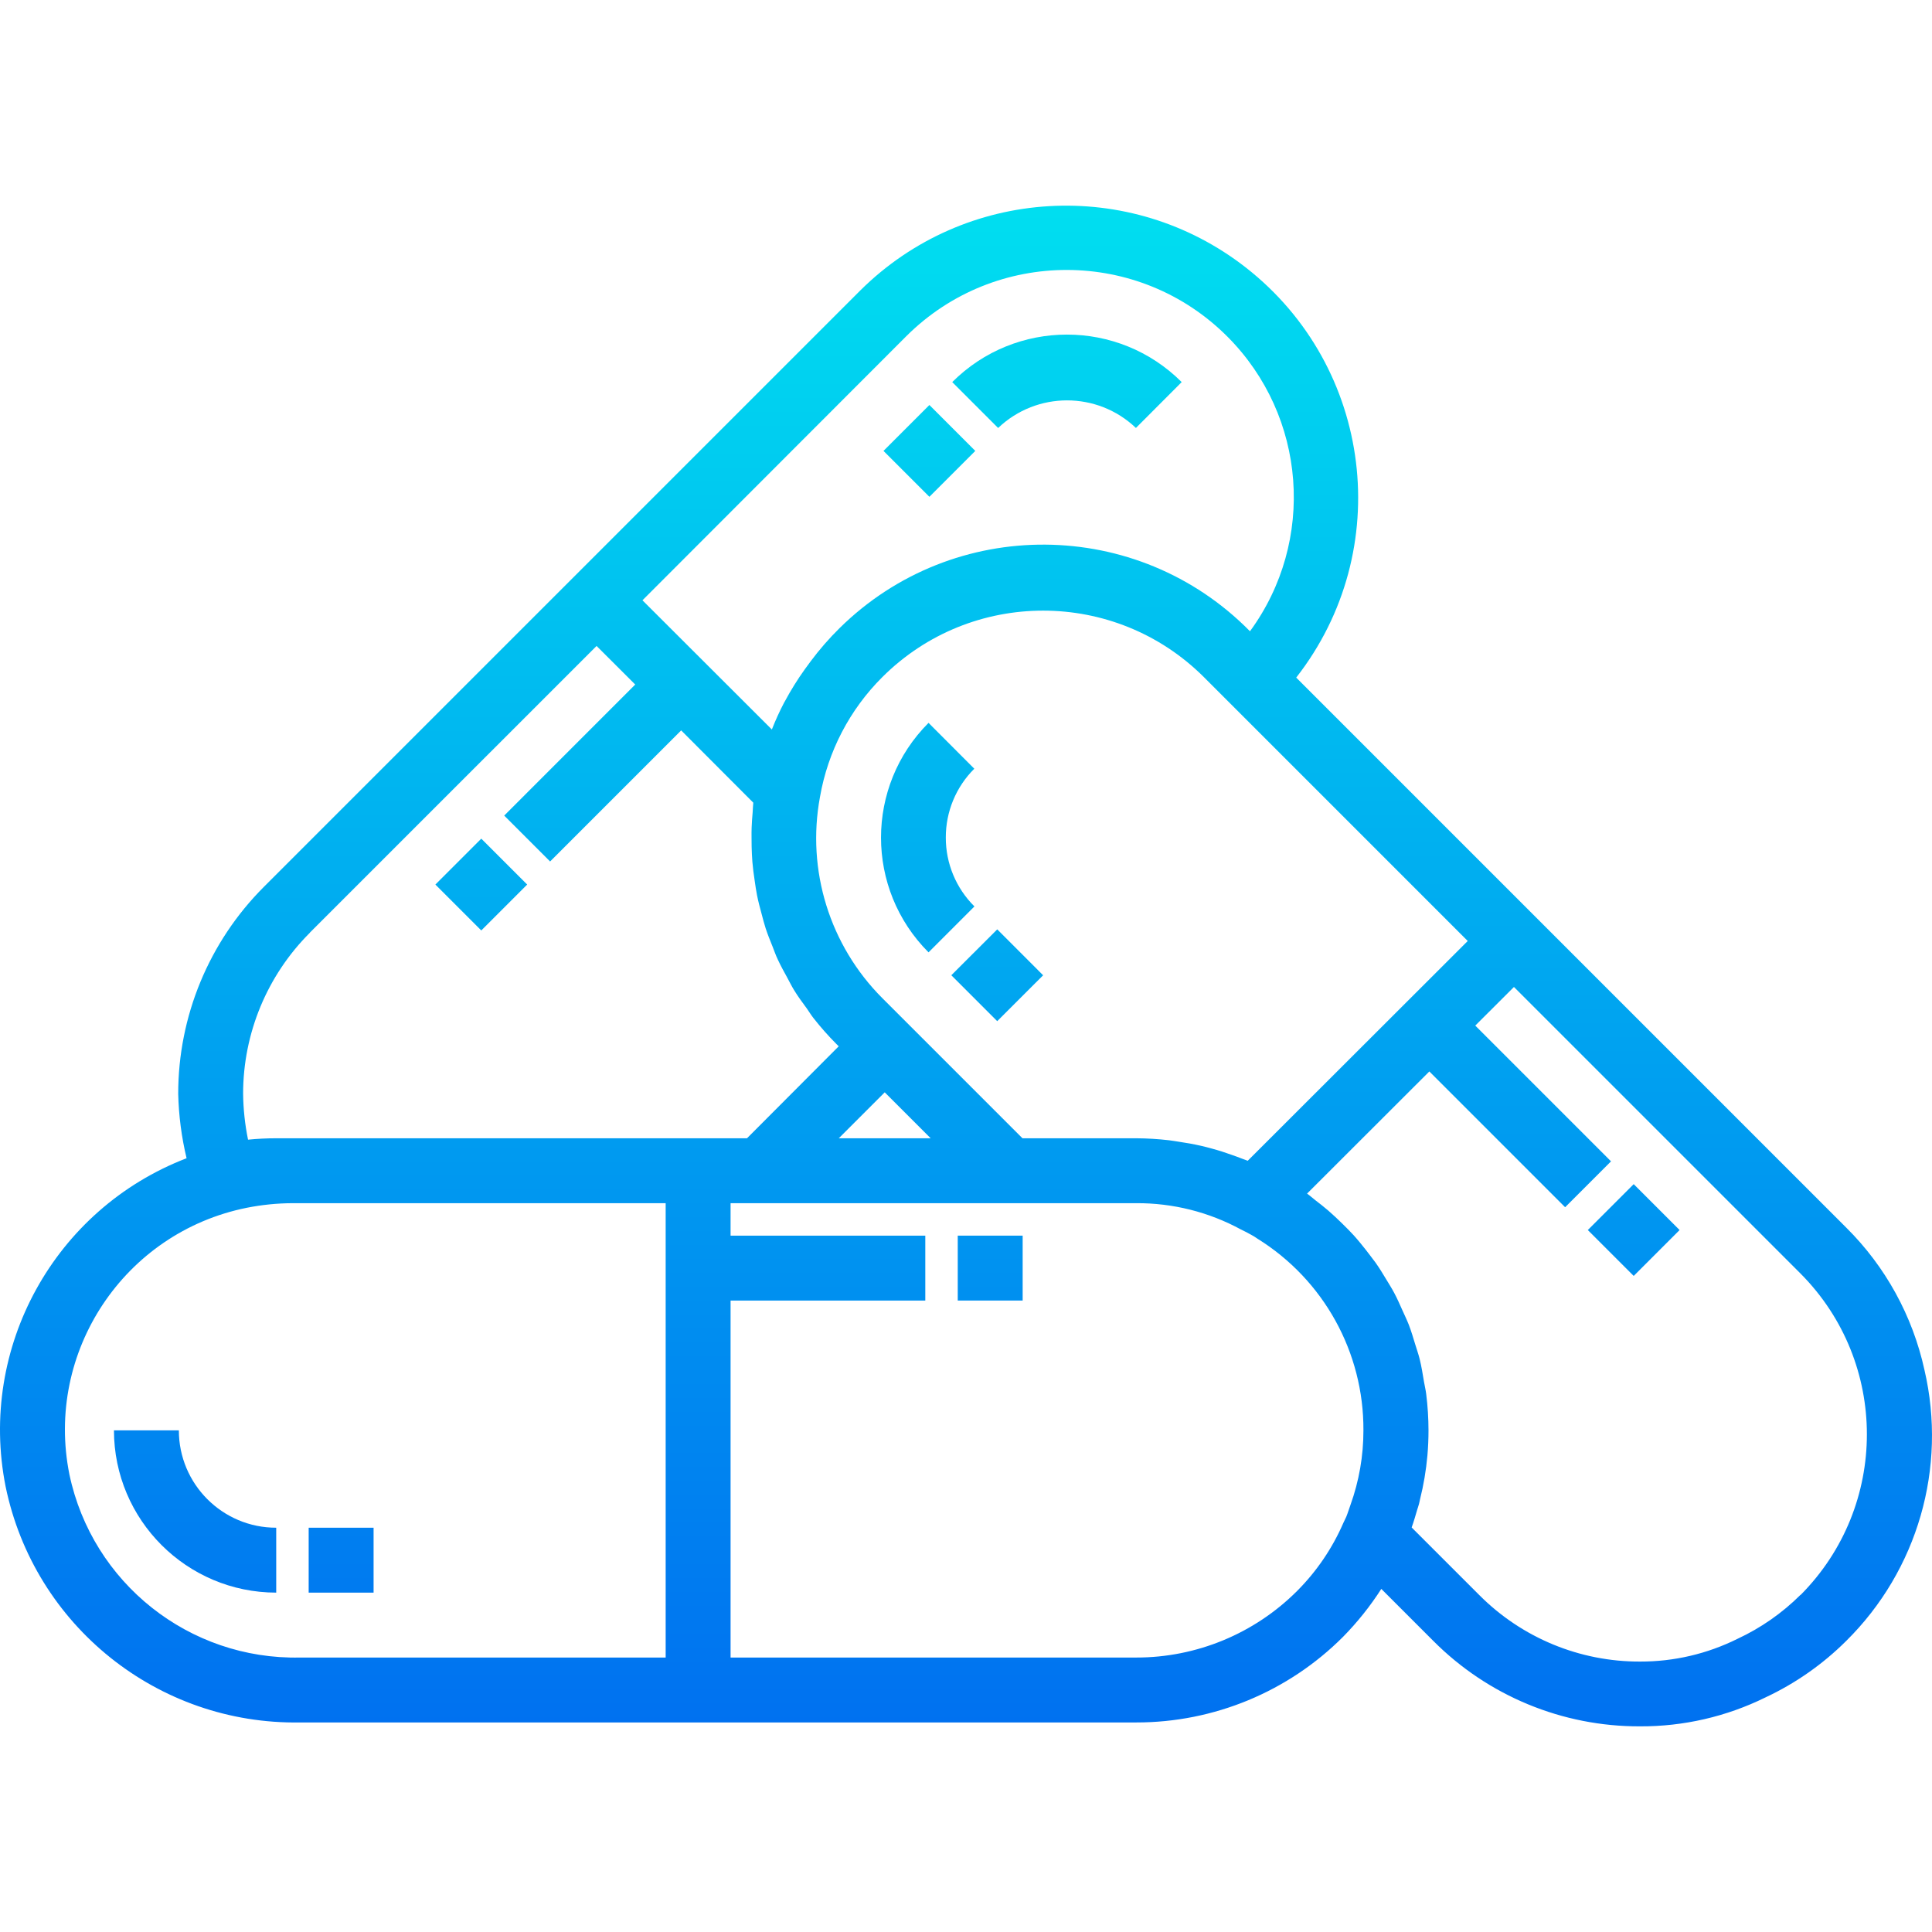 <?xml version="1.0" encoding="iso-8859-1"?>
<!-- Generator: Adobe Illustrator 19.0.0, SVG Export Plug-In . SVG Version: 6.00 Build 0)  -->
<svg version="1.1" id="Capa_1" xmlns="http://www.w3.org/2000/svg" xmlns:xlink="http://www.w3.org/1999/xlink" x="0px" y="0px"
	 viewBox="0 0 476.245 476.245" style="enable-background:new 0 0 476.245 476.245;" xml:space="preserve">
<linearGradient id="SVGID_1_" gradientUnits="userSpaceOnUse" x1="-54.286" y1="563.454" x2="-54.286" y2="615.654" gradientTransform="matrix(8 0 0 -8 482.377 4946.3)">
	<stop  offset="0" style="stop-color:#006DF0"/>
	<stop  offset="1" style="stop-color:#00E7F0"/>
</linearGradient>
<path style="fill:url(#SVGID_1_);" d="M44.089,352.589h-16c0.026,22.08,17.92,39.974,40,40v-16
	C54.834,376.589,44.089,365.844,44.089,352.589z"/>
<g>
	
		<linearGradient id="SVGID_2_" gradientUnits="userSpaceOnUse" x1="-49.786" y1="563.454" x2="-49.786" y2="615.654" gradientTransform="matrix(8 0 0 -8 482.377 4946.3)">
		<stop  offset="0" style="stop-color:#006DF0"/>
		<stop  offset="1" style="stop-color:#00E7F0"/>
	</linearGradient>
	<path style="fill:url(#SVGID_2_);" d="M76.089,376.589h16v16h-16V376.589z"/>
	
		<linearGradient id="SVGID_3_" gradientUnits="userSpaceOnUse" x1="-29.786" y1="563.454" x2="-29.786" y2="615.654" gradientTransform="matrix(8 0 0 -8 482.377 4946.3)">
		<stop  offset="0" style="stop-color:#006DF0"/>
		<stop  offset="1" style="stop-color:#00E7F0"/>
	</linearGradient>
	<path style="fill:url(#SVGID_3_);" d="M236.089,304.589h16v16h-16V304.589z"/>
	
		<linearGradient id="SVGID_4_" gradientUnits="userSpaceOnUse" x1="-31.711" y1="563.454" x2="-31.711" y2="615.654" gradientTransform="matrix(8 0 0 -8 482.377 4946.3)">
		<stop  offset="0" style="stop-color:#006DF0"/>
		<stop  offset="1" style="stop-color:#00E7F0"/>
	</linearGradient>
	<path style="fill:url(#SVGID_4_);" d="M233.145,206.461c-0.018-6.367,2.511-12.476,7.024-16.968l-11.28-11.304
		c-15.621,15.621-15.621,40.947,0,56.568l11.312-11.32C235.673,218.95,233.131,212.836,233.145,206.461z"/>
	
		<linearGradient id="SVGID_5_" gradientUnits="userSpaceOnUse" x1="-30.532" y1="563.454" x2="-30.532" y2="615.654" gradientTransform="matrix(8 0 0 -8 482.377 4946.3)">
		<stop  offset="0" style="stop-color:#006DF0"/>
		<stop  offset="1" style="stop-color:#00E7F0"/>
	</linearGradient>
	<path style="fill:url(#SVGID_5_);" d="M474.385,337.693c-2.915-13.306-9.61-25.487-19.28-35.08L319.521,167.029
		c24.484-31.333,18.933-76.581-12.4-101.066c-28.571-22.326-69.286-19.923-95.032,5.61l-147.04,147.04
		c-13.535,13.533-21.133,31.892-21.12,51.032c0.125,5.346,0.817,10.664,2.064,15.864c-32.57,12.527-51.402,46.674-44.616,80.904
		c7.065,34.322,37.555,58.757,72.592,58.176h206.12c19.126,0.024,37.474-7.573,50.984-21.112c3.539-3.601,6.697-7.558,9.424-11.808
		l12.8,12.8c13.483,13.555,31.833,21.147,50.952,21.08c10.733,0.051,21.332-2.392,30.96-7.136c7.366-3.45,14.08-8.145,19.848-13.88
		l0.048-0.048C472.703,387.085,480.003,361.795,474.385,337.693L474.385,337.693z M229.417,280.589h-22.656l11.328-11.328
		L229.417,280.589z M217.505,246.053c-12.982-12.991-18.733-31.543-15.376-49.6c1.944-11.204,7.316-21.53,15.376-29.552
		c21.903-21.838,57.345-21.838,79.248,0l65.048,65.056l-54.232,54.176c-0.416-0.176-0.856-0.304-1.28-0.472
		c-0.872-0.352-1.76-0.664-2.648-0.976c-1.6-0.576-3.2-1.096-4.872-1.544c-0.928-0.256-1.848-0.504-2.792-0.712
		c-1.752-0.4-3.528-0.712-5.328-0.976c-0.8-0.12-1.664-0.28-2.504-0.376c-2.675-0.308-5.364-0.471-8.056-0.488h-28.048
		L217.505,246.053z M223.425,82.853c21.921-21.818,57.378-21.735,79.196,0.186c19.445,19.537,21.781,50.318,5.508,72.566
		l-0.04-0.032c-27.716-28.131-72.988-28.468-101.119-0.752c-2.577,2.539-4.957,5.269-7.121,8.168c-0.504,0.664-0.992,1.328-1.464,2
		c-1.792,2.497-3.42,5.108-4.872,7.816c-0.072,0.136-0.16,0.264-0.232,0.4c-1.115,2.133-2.12,4.339-3.016,6.616l-31.896-31.848
		L223.425,82.853z M76.385,229.893l70.672-70.664l9.528,9.512l-32.296,32.304l11.312,11.312l32.312-32.312l17.776,17.816
		c-0.096,0.8-0.088,1.6-0.16,2.4c-0.112,1.256-0.2,2.512-0.248,3.776c-0.056,1.6,0,3.12,0,4.68c0.04,1.256,0.08,2.504,0.184,3.752
		c0.128,1.552,0.336,3.088,0.568,4.624c0.176,1.232,0.352,2.456,0.592,3.664c0.312,1.544,0.712,3.056,1.128,4.568
		c0.312,1.176,0.608,2.352,0.984,3.512c0.496,1.52,1.104,3.008,1.704,4.496c0.44,1.096,0.8,2.2,1.328,3.272
		c0.704,1.528,1.528,2.992,2.336,4.472c0.536,0.976,1.016,1.976,1.6,2.928c0.968,1.6,2.08,3.096,3.2,4.616
		c0.552,0.8,1.04,1.6,1.6,2.312c1.757,2.243,3.646,4.38,5.656,6.4l0.584,0.584l-22.608,22.672H68.089
		c-2.304,0-4.6,0.112-6.944,0.344c-0.766-3.734-1.173-7.533-1.216-11.344c0.007-14.881,5.927-29.149,16.456-39.664L76.385,229.893z
		 M73.969,408.589c-27.335,0.584-51.216-18.367-56.856-45.12c-6.085-30.223,13.481-59.657,43.704-65.744
		c3.712-0.739,7.487-1.119,11.272-1.136h92v112H73.969z M280.089,408.589h-100v-88h48v-16h-48v-8h100
		c9.021-0.053,17.909,2.182,25.832,6.496c0.68,0.312,1.368,0.688,2.4,1.24c0.556,0.289,1.091,0.618,1.6,0.984
		c16.357,10.131,26.269,28.04,26.168,47.28c0.009,6.273-1.074,12.499-3.2,18.4l-0.736,2.128c-0.168,0.513-0.379,1.011-0.632,1.488
		c-0.128,0.24-0.248,0.488-0.352,0.736c-2.724,6.296-6.614,12.021-11.464,16.872C309.194,402.71,294.944,408.601,280.089,408.589
		L280.089,408.589z M443.817,393.149c-4.508,4.485-9.762,8.15-15.528,10.832c-7.456,3.705-15.674,5.623-24,5.6
		c-14.865,0.055-29.134-5.843-39.624-16.376l-16.688-16.68c0.512-1.416,0.928-2.864,1.352-4.312c0.144-0.496,0.328-0.976,0.456-1.48
		c0.104-0.368,0.16-0.744,0.248-1.112c0.896-3.567,1.508-7.2,1.832-10.864c0.176-2.032,0.264-4.077,0.264-6.136
		c-0.003-3.009-0.193-6.015-0.568-9c-0.12-1.008-0.368-1.976-0.536-2.976c-0.32-1.92-0.624-3.848-1.096-5.728
		c-0.288-1.168-0.704-2.296-1.048-3.448c-0.504-1.648-0.984-3.296-1.6-4.896c-0.464-1.192-1.024-2.336-1.544-3.496
		c-0.664-1.488-1.312-2.976-2.08-4.408c-0.616-1.16-1.32-2.256-2-3.384c-0.8-1.352-1.64-2.704-2.552-4
		c-0.8-1.088-1.6-2.112-2.4-3.16c-0.976-1.232-1.96-2.456-3.016-3.624c-0.896-0.984-1.848-1.92-2.8-2.864
		c-1.136-1.112-2.288-2.208-3.496-3.248c-1.008-0.864-2.056-1.688-3.112-2.496c-0.712-0.544-1.352-1.152-2.088-1.664l30.144-30.112
		l33.472,33.472l11.312-11.312l-33.464-33.464l9.536-9.52l70.664,70.664c21.78,21.908,21.78,57.292,0,79.2L443.817,393.149z"/>
</g>
<linearGradient id="SVGID_6_" gradientUnits="userSpaceOnUse" x1="-61.162" y1="571.46" x2="-24.264" y2="608.387" gradientTransform="matrix(5.659 -5.655 -5.655 -5.659 3823.467 3326.598)">
	<stop  offset="0" style="stop-color:#006DF0"/>
	<stop  offset="1" style="stop-color:#00E7F0"/>
</linearGradient>
<path style="fill:url(#SVGID_6_);" d="M234.506,240.402l11.318-11.31l11.31,11.318l-11.318,11.31L234.506,240.402z"/>
<linearGradient id="SVGID_7_" gradientUnits="userSpaceOnUse" x1="-36.01" y1="569.172" x2="0.904" y2="606.083" gradientTransform="matrix(5.657 -5.657 -5.657 -5.657 3826.154 3454.692)">
	<stop  offset="0" style="stop-color:#006DF0"/>
	<stop  offset="1" style="stop-color:#00E7F0"/>
</linearGradient>
<path style="fill:url(#SVGID_7_);" d="M391.399,303.209l11.314-11.314l11.314,11.314l-11.314,11.314L391.399,303.209z"/>
<linearGradient id="SVGID_8_" gradientUnits="userSpaceOnUse" x1="-27.421" y1="563.454" x2="-27.421" y2="615.654" gradientTransform="matrix(8 0 0 -8 482.377 4946.3)">
	<stop  offset="0" style="stop-color:#006DF0"/>
	<stop  offset="1" style="stop-color:#00E7F0"/>
</linearGradient>
<path style="fill:url(#SVGID_8_);" d="M280.009,105.493l11.28-11.304c-15.62-15.615-40.94-15.615-56.56,0l11.312,11.312
	C255.546,96.431,270.5,96.427,280.009,105.493z"/>
<linearGradient id="SVGID_9_" gradientUnits="userSpaceOnUse" x1="-74.69" y1="576.204" x2="-37.777" y2="613.115" gradientTransform="matrix(5.657 -5.657 -5.657 -5.657 3911.114 3275.675)">
	<stop  offset="0" style="stop-color:#006DF0"/>
	<stop  offset="1" style="stop-color:#00E7F0"/>
</linearGradient>
<path style="fill:url(#SVGID_9_);" d="M217.783,111.149l11.314-11.314l11.314,11.314l-11.314,11.314L217.783,111.149z"/>
<linearGradient id="SVGID_10_" gradientUnits="userSpaceOnUse" x1="-79.048" y1="572.289" x2="-42.137" y2="609.2" gradientTransform="matrix(5.657 -5.657 -5.657 -5.657 3803.178 3228.876)">
	<stop  offset="0" style="stop-color:#006DF0"/>
	<stop  offset="1" style="stop-color:#00E7F0"/>
</linearGradient>
<path style="fill:url(#SVGID_10_);" d="M107.324,218.046l11.314-11.314l11.314,11.314l-11.314,11.314L107.324,218.046z"/>
<g>
</g>
<g>
</g>
<g>
</g>
<g>
</g>
<g>
</g>
<g>
</g>
<g>
</g>
<g>
</g>
<g>
</g>
<g>
</g>
<g>
</g>
<g>
</g>
<g>
</g>
<g>
</g>
<g>
</g>
</svg>
